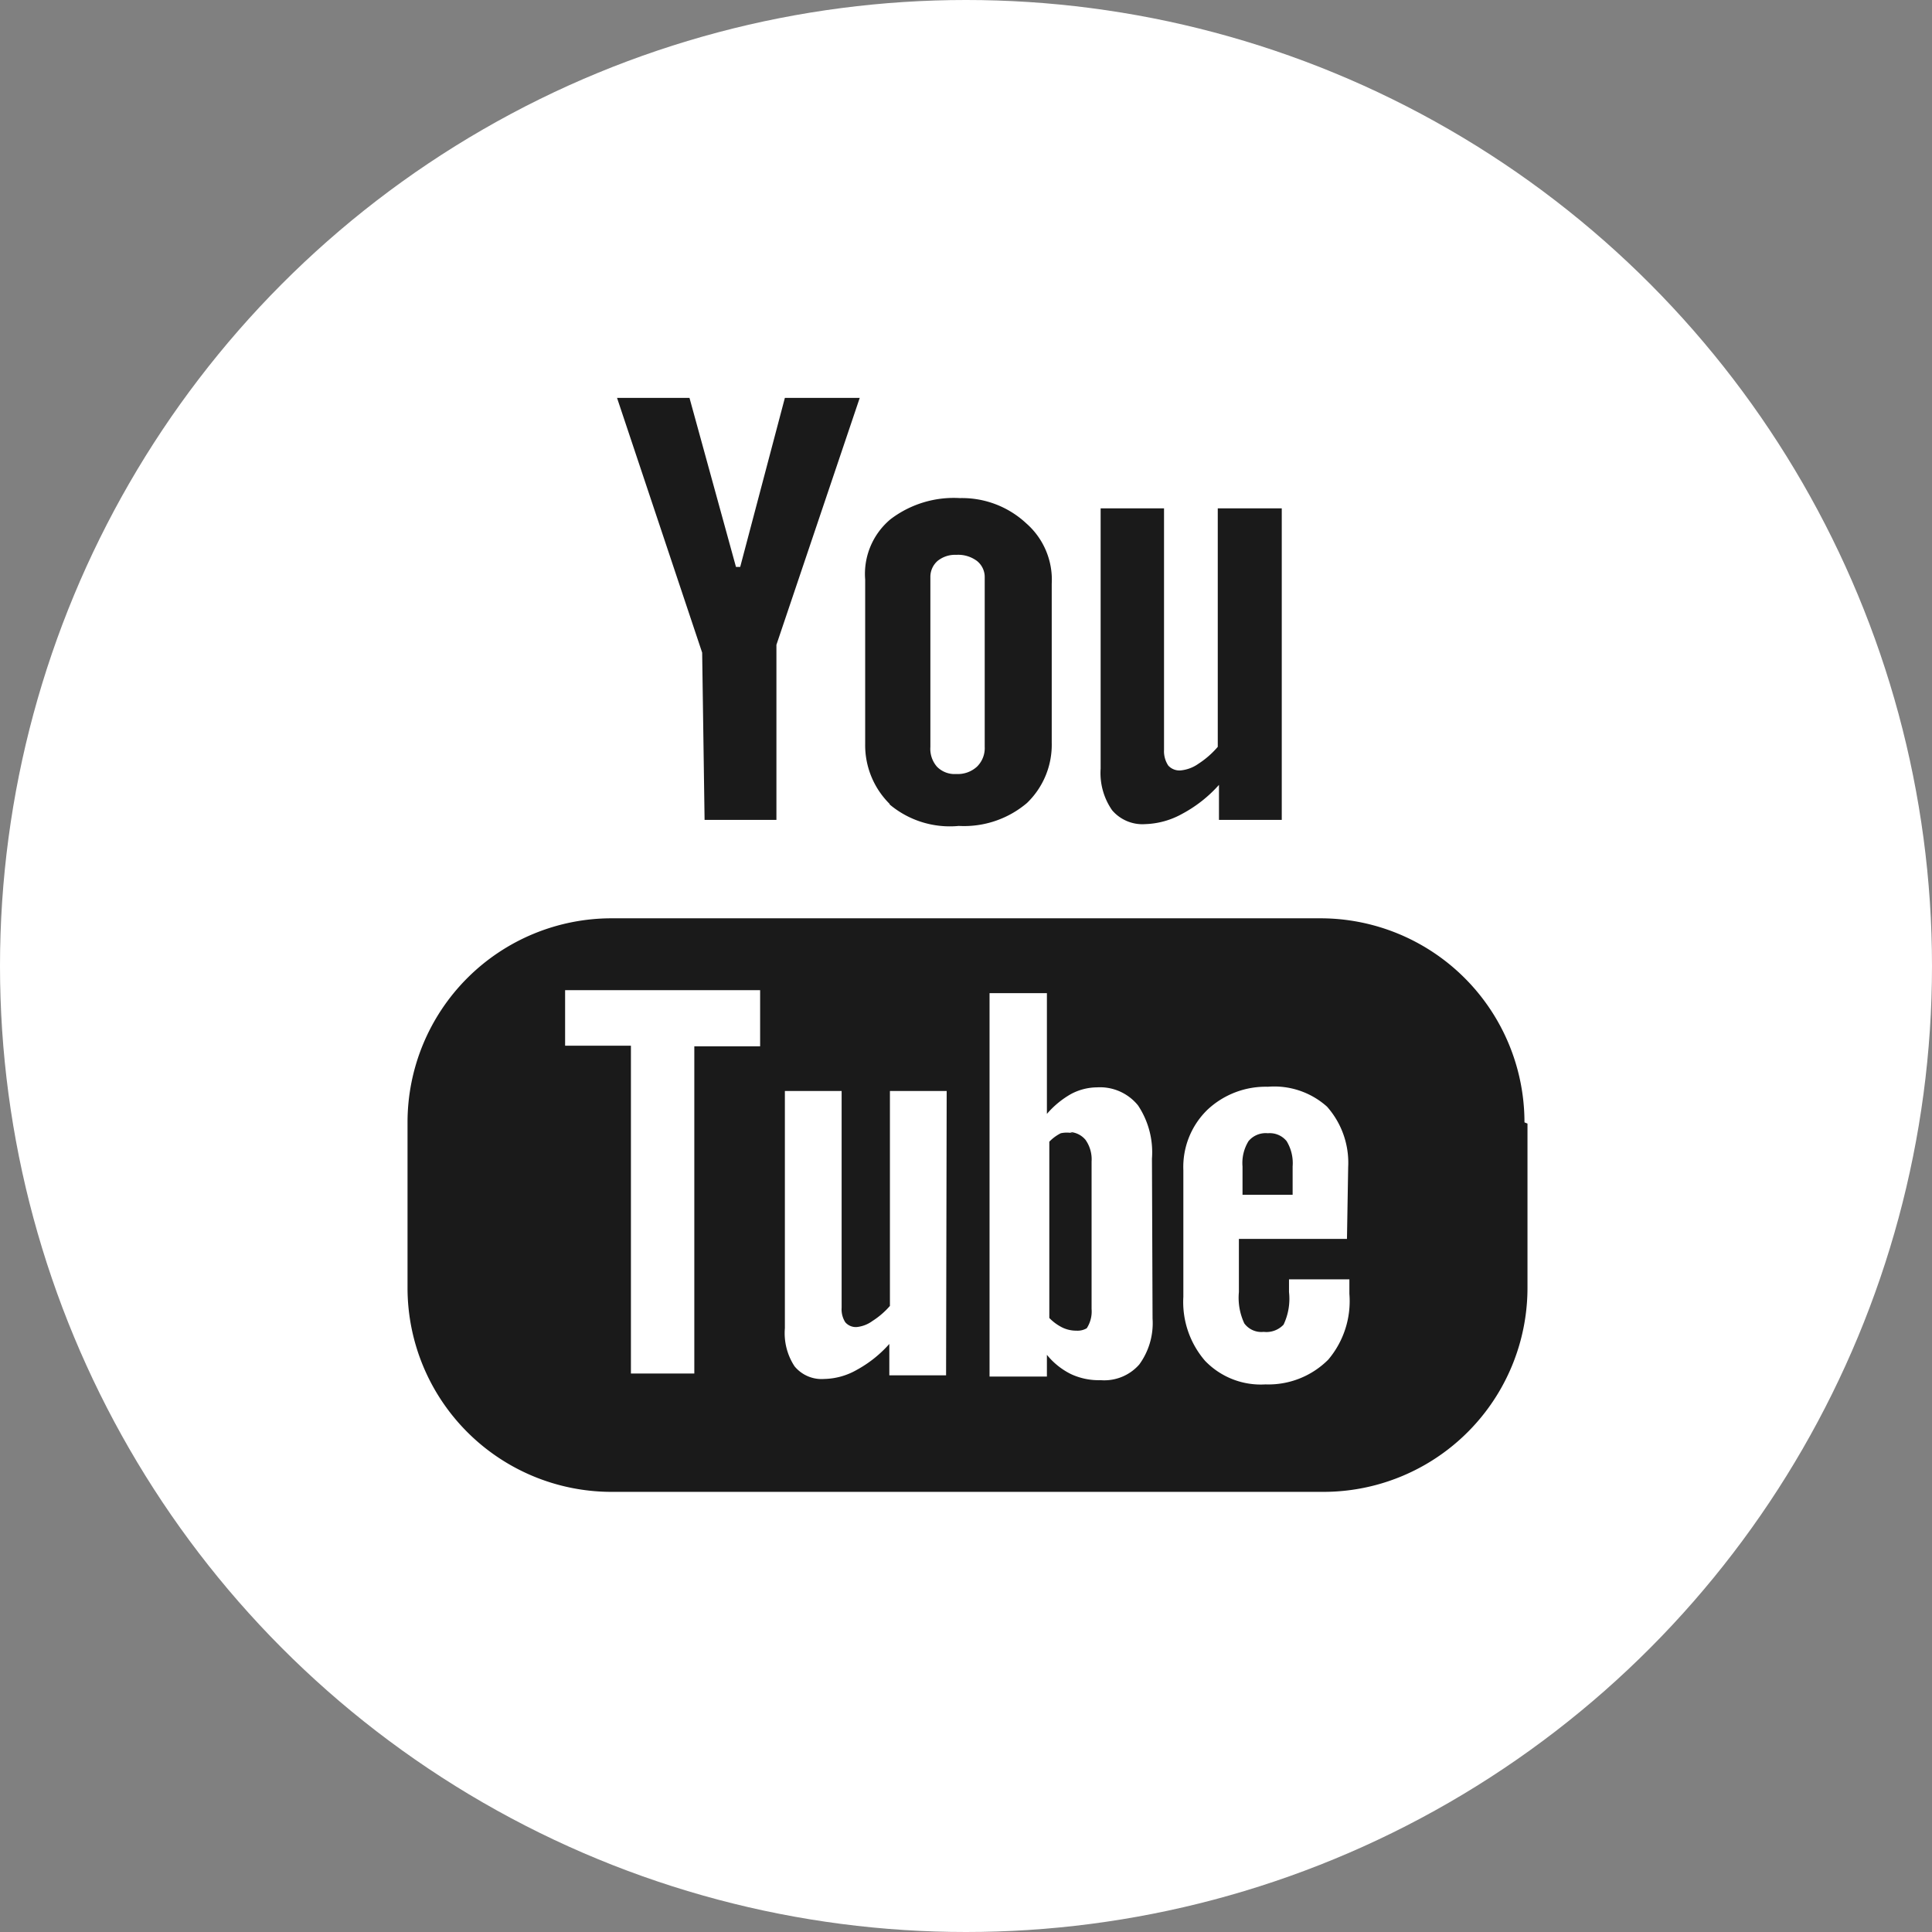 <svg id="Calque_1" data-name="Calque 1" xmlns="http://www.w3.org/2000/svg" width="32" height="32" viewBox="0 0 32 32"><rect x="0" y="0" width="32" height="32" fill="#808080" stroke="none"/><title>youtube</title><g id="Layer_543" data-name="Layer 543"><circle cx="16" cy="16" r="16" fill="#fff"/><path d="M18.42 13.42a1.08 1.08 0 0 1-.19-.69V8.42h1.05v4a.43.43 0 0 0 .07.26.25.25 0 0 0 .21.08.61.61 0 0 0 .29-.11 1.47 1.47 0 0 0 .32-.28V8.42h1.06v5.16h-1.04V13a2.21 2.21 0 0 1-.61.48 1.34 1.34 0 0 1-.61.17.66.66 0 0 1-.55-.23zm-3.68-.1a1.37 1.37 0 0 1-.41-1V9.6a1.18 1.18 0 0 1 .42-1 1.73 1.73 0 0 1 1.15-.35 1.56 1.56 0 0 1 1.1.42 1.24 1.24 0 0 1 .42 1v2.63a1.34 1.34 0 0 1-.41 1 1.61 1.61 0 0 1-1.13.38 1.55 1.55 0 0 1-1.15-.36zm.67-.95a.45.45 0 0 0 .11.33.41.41 0 0 0 .32.12.47.47 0 0 0 .34-.12.43.43 0 0 0 .13-.33V9.56a.34.34 0 0 0-.13-.27.52.52 0 0 0-.34-.1.46.46 0 0 0-.31.1.35.35 0 0 0-.12.27zm-3.74 1.21h1.19v-2.9l1.38-4.09H13l-.74 2.8h-.07l-.77-2.8h-1.2l1.41 4.22zM21 18.77a.37.37 0 0 0-.32.13.69.69 0 0 0-.1.42v.47h.83v-.47a.7.7 0 0 0-.1-.42.36.36 0 0 0-.31-.13zm-3.23 0a.48.48 0 0 0-.2 0 .7.7 0 0 0-.19.14v2.92a.79.79 0 0 0 .22.16.53.53 0 0 0 .23.05A.3.3 0 0 0 18 22a.51.51 0 0 0 .08-.32v-2.44a.56.56 0 0 0-.1-.36.36.36 0 0 0-.26-.13zm7.53-.16v2.72a3.38 3.38 0 0 1-3.38 3.38H10.13a3.38 3.38 0 0 1-3.38-3.38v-2.74a3.38 3.38 0 0 1 3.38-3.38h11.74a3.38 3.38 0 0 1 3.38 3.38zM12.59 16.4H9.36v.92h1.09v5.43h1.05v-5.42h1.09zm3.09 1.67h-.94v3.56a1.33 1.33 0 0 1-.29.25.53.53 0 0 1-.26.1.23.23 0 0 1-.19-.08.4.4 0 0 1-.06-.24v-3.59H13V22a1 1 0 0 0 .16.63.58.58 0 0 0 .49.21 1.13 1.13 0 0 0 .54-.15 2 2 0 0 0 .54-.43v.52h.94zm3.4 1.12a1.4 1.4 0 0 0-.23-.88.81.81 0 0 0-.68-.3.93.93 0 0 0-.43.11 1.5 1.5 0 0 0-.4.33v-2h-.95v6.35h.95v-.36a1.19 1.19 0 0 0 .4.32 1.09 1.09 0 0 0 .49.1.77.77 0 0 0 .64-.26 1.16 1.16 0 0 0 .22-.76zm3.25.14a1.4 1.4 0 0 0-.35-1A1.31 1.31 0 0 0 21 18a1.41 1.41 0 0 0-1 .38 1.32 1.32 0 0 0-.4 1v2.1a1.49 1.49 0 0 0 .36 1.06 1.28 1.28 0 0 0 1 .39 1.4 1.4 0 0 0 1.04-.41 1.5 1.5 0 0 0 .35-1.09v-.24h-1v.21a1 1 0 0 1-.09.54.39.39 0 0 1-.33.12.35.35 0 0 1-.32-.14 1 1 0 0 1-.09-.52v-.88h1.79z" fill="#1a1a1a"/></g></svg>